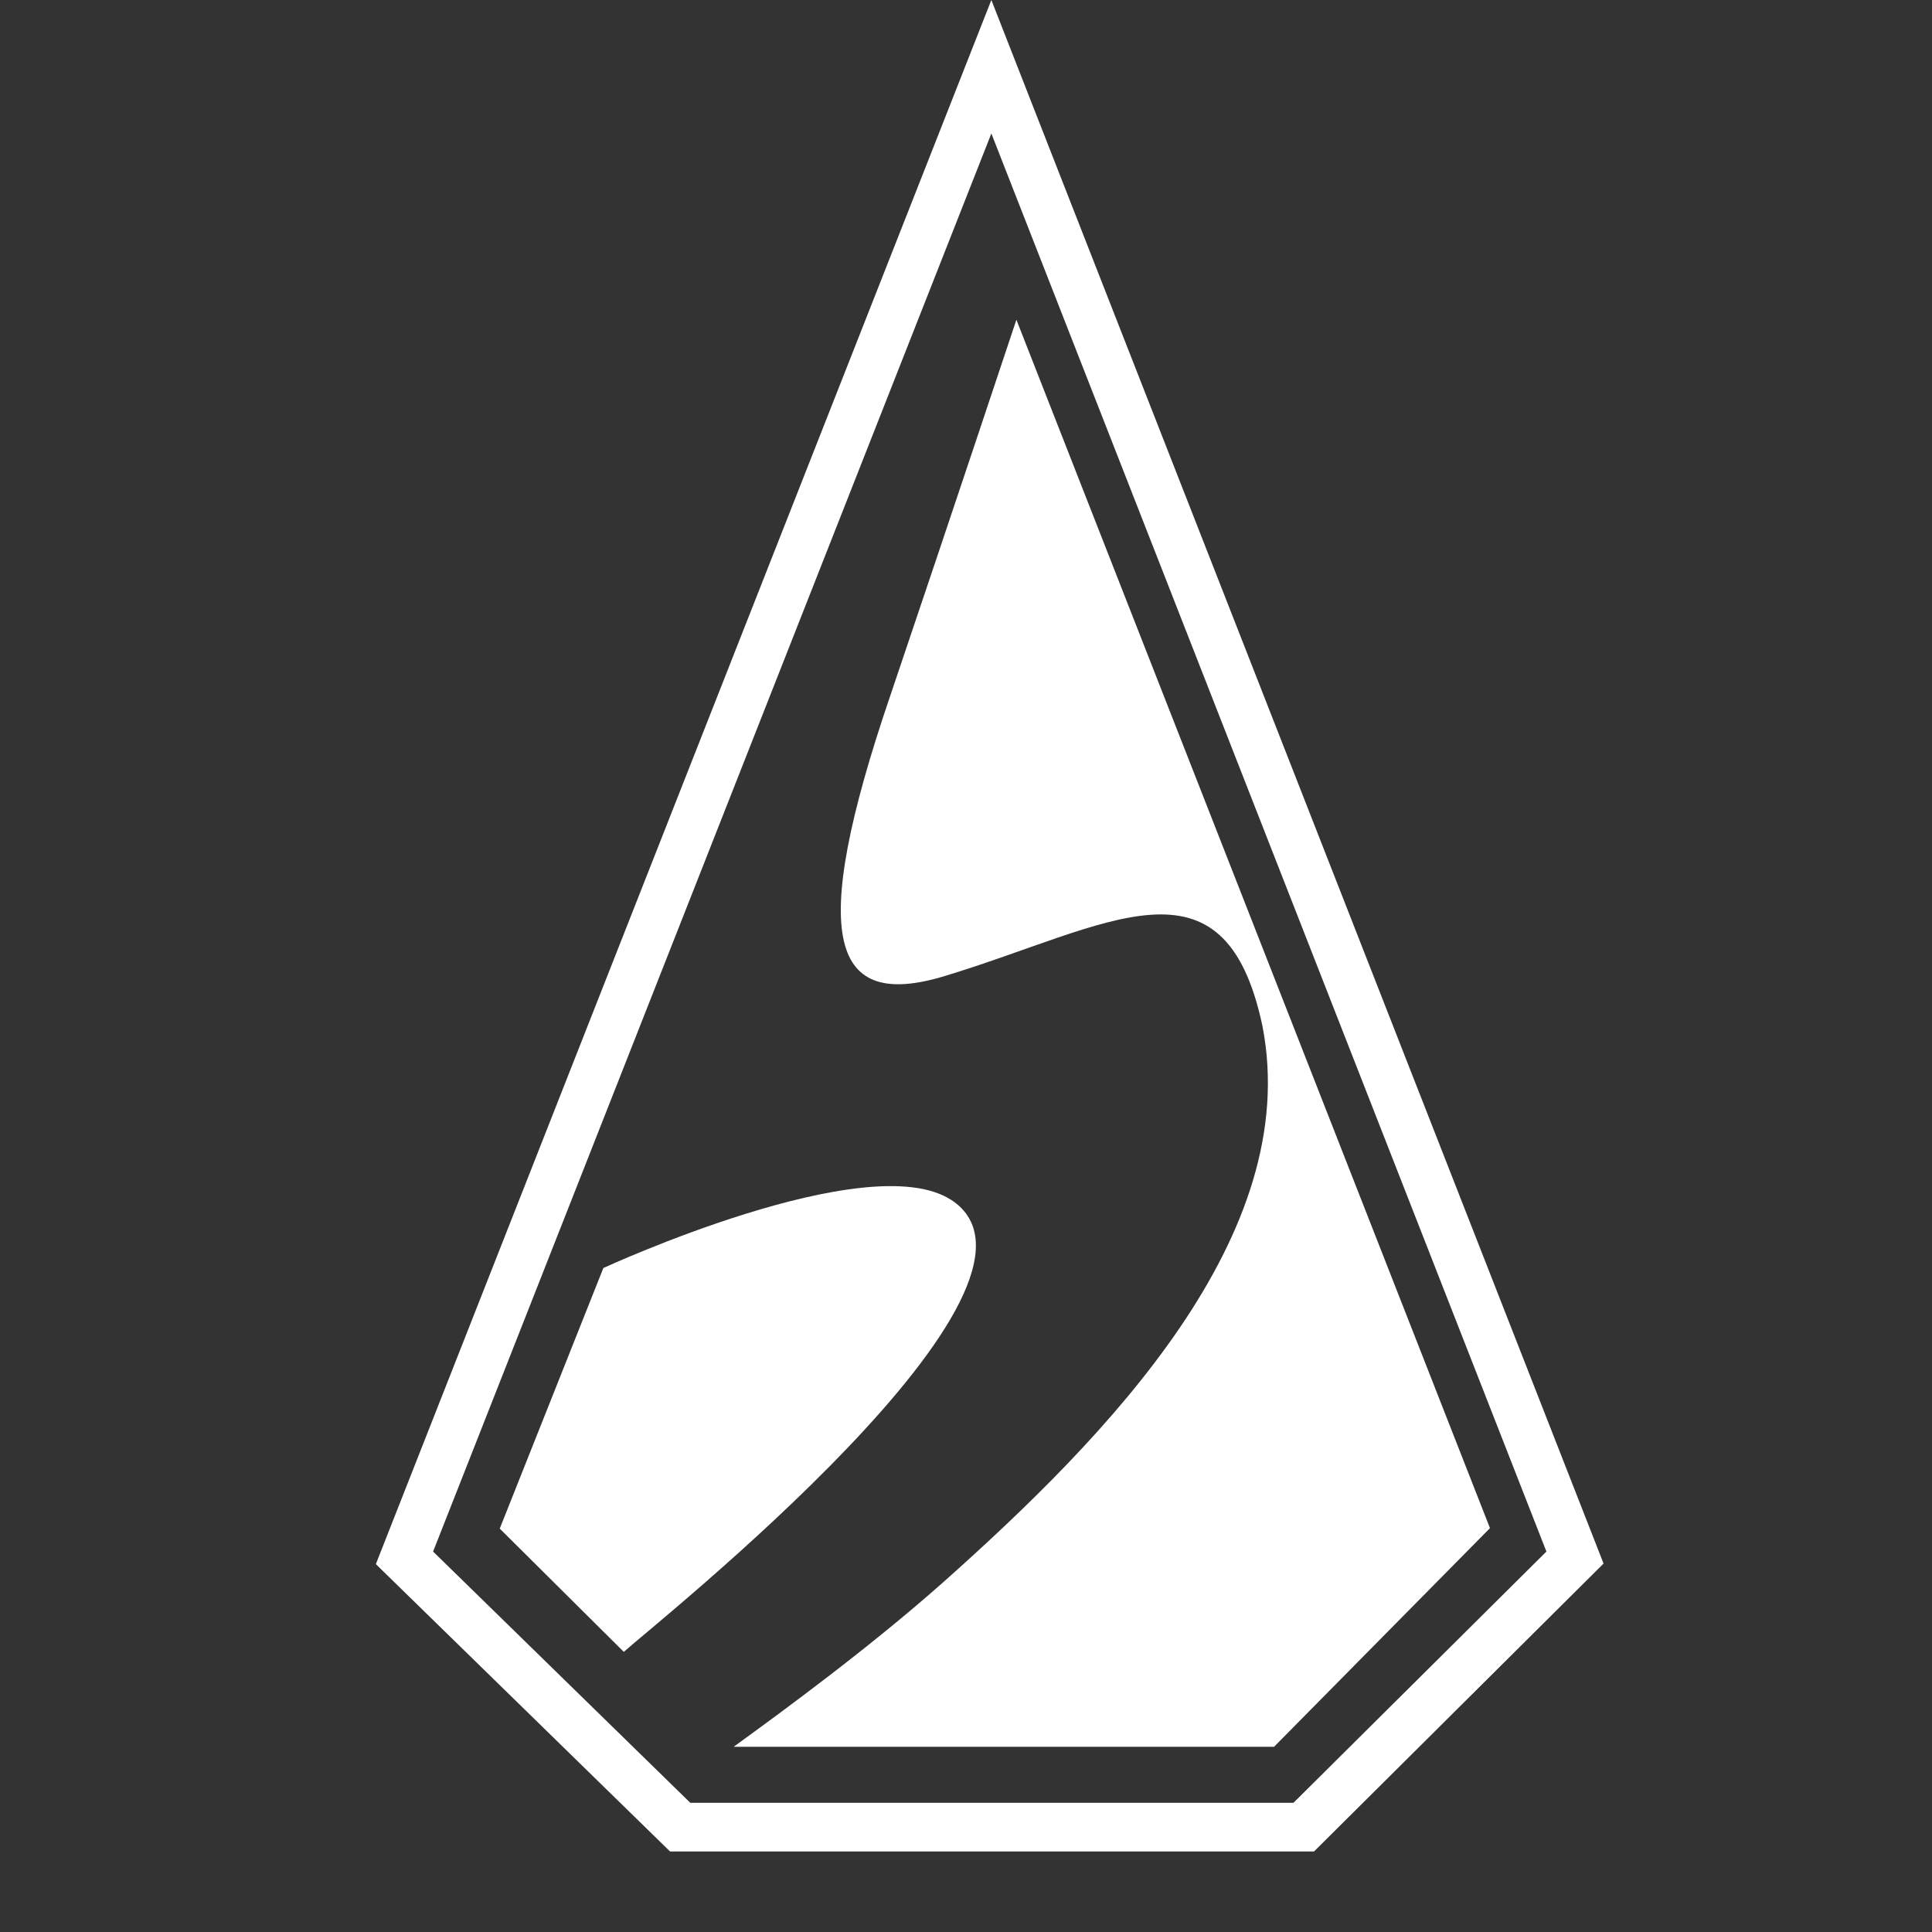<svg width="24" height="24" viewBox="0 0 24 24" fill="none" xmlns="http://www.w3.org/2000/svg">
<rect x="0" y="0" width="24" height="24" fill="#333333" stroke="none"/>
<path d="M12.315 1.658L19.21 19.274L16.068 22.395H8.575L5.38 19.274L12.315 1.658ZM12.315 0L4.669 19.43L8.324 23H16.323L19.92 19.423L12.315 0H12.315Z" fill="white"/>
<path d="M11.813 14.904C10.777 14.237 7.495 15.752 7.495 15.752L6.208 18.989L7.749 20.52C8.132 20.173 13.443 15.962 11.813 14.903V14.904Z" fill="white"/>
<path d="M12.626 3.972C12.626 3.972 11.806 6.436 11.061 8.637C10.019 11.69 10.333 12.554 11.741 12.123C13.759 11.512 15.209 10.502 15.683 12.748C16.186 15.344 13.772 17.828 11.698 19.672C10.793 20.472 9.752 21.236 9.114 21.699H15.827L18.509 18.983L12.626 3.972Z" fill="white"/>
</svg>
